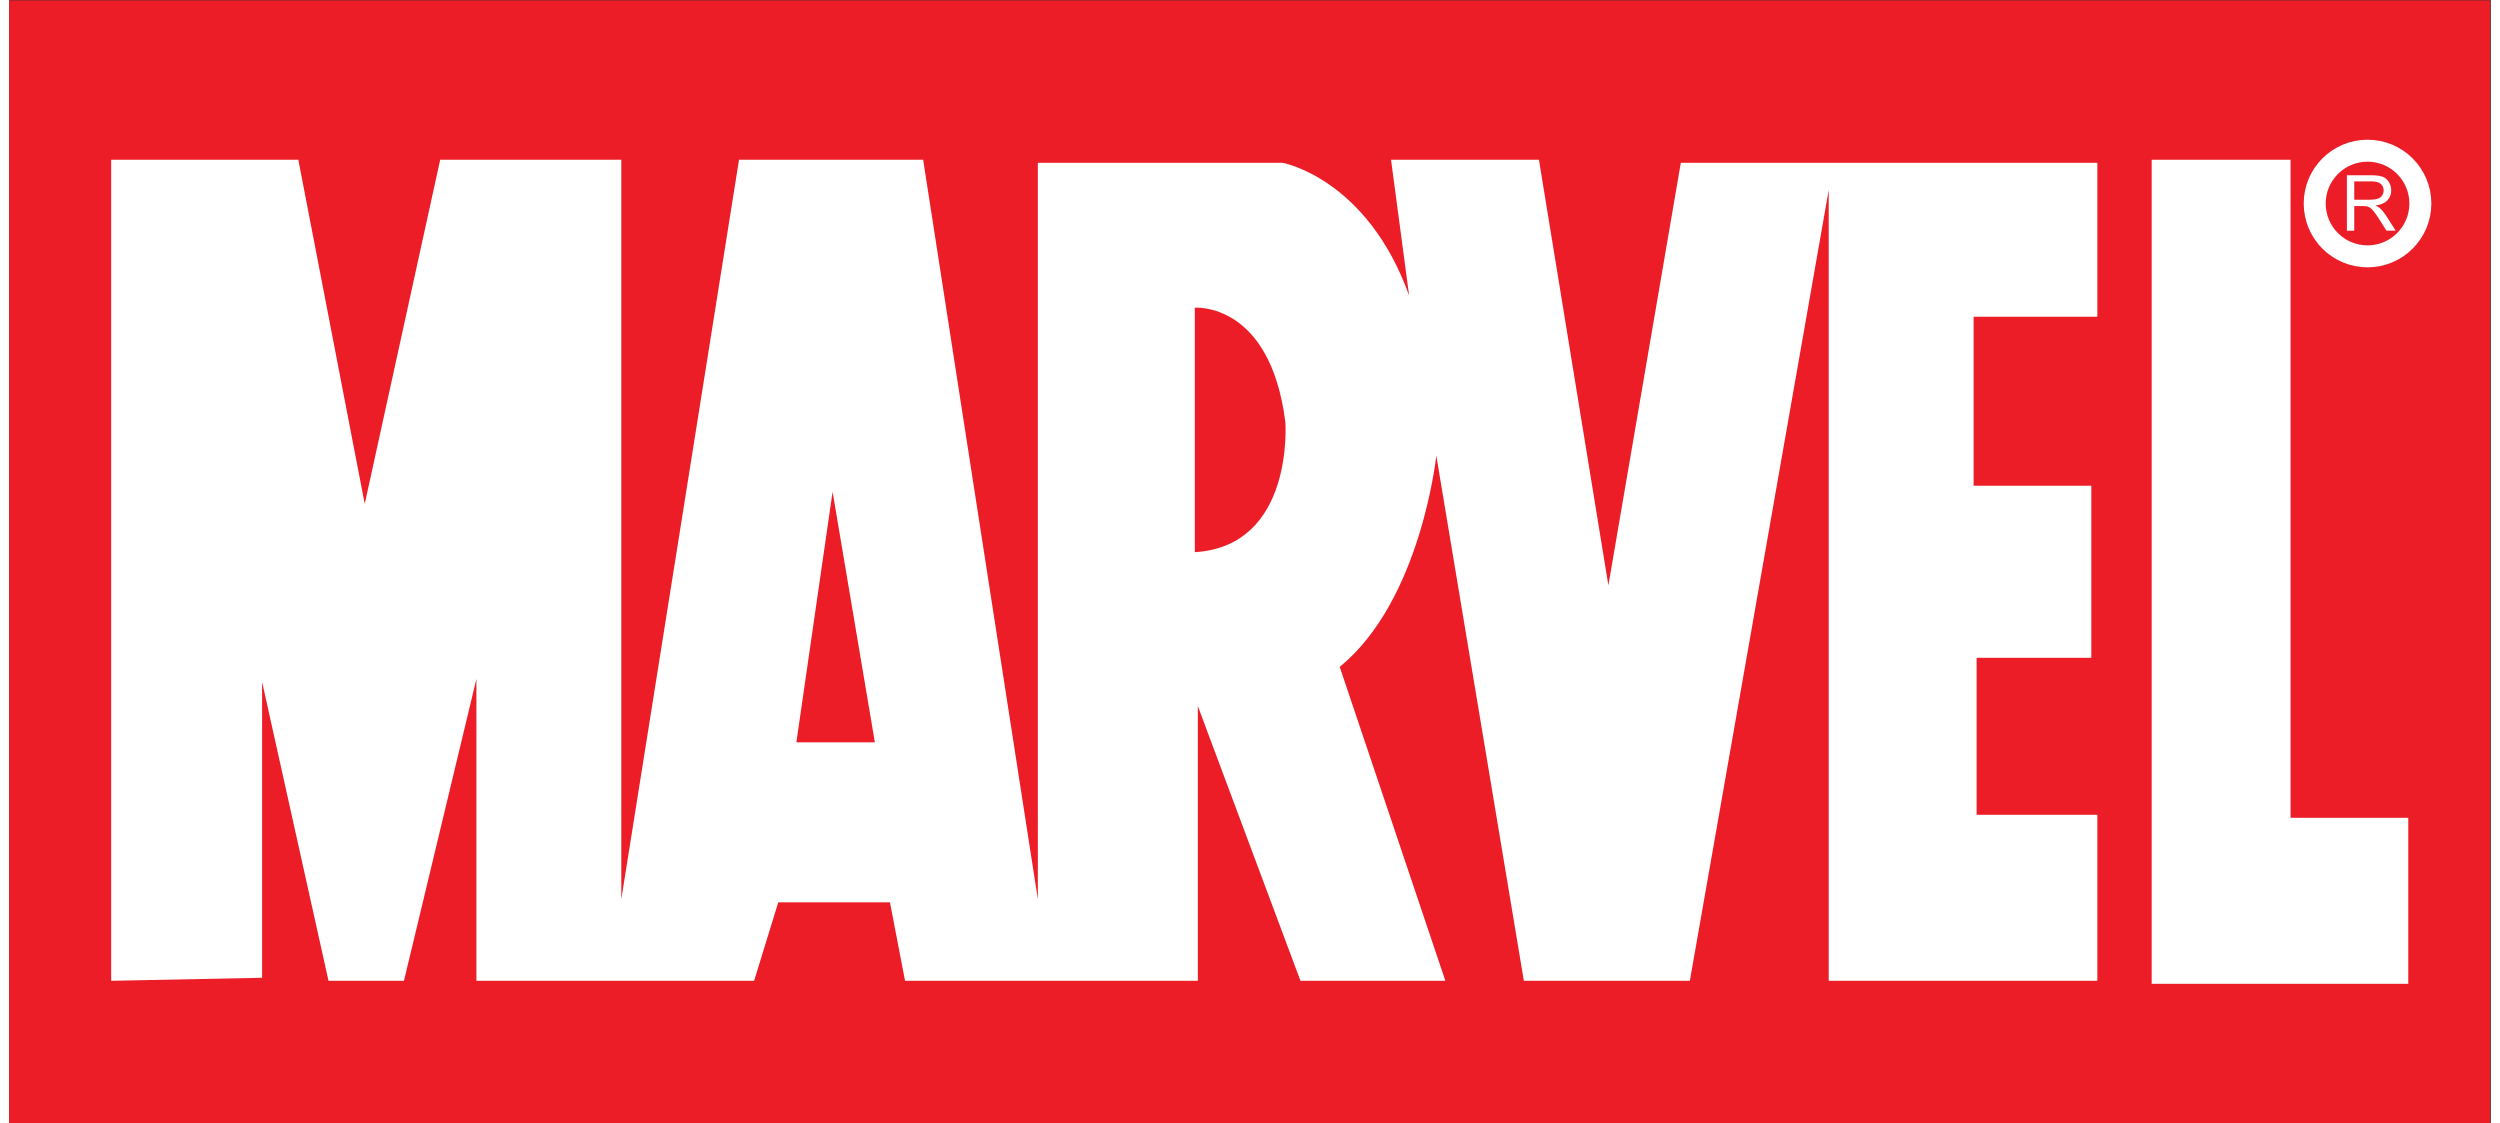 <?xml version="1.0" encoding="UTF-8" standalone="no"?>
<svg
   xmlns:dc="http://purl.org/dc/elements/1.1/"
   xmlns:cc="http://creativecommons.org/ns#"
   xmlns:rdf="http://www.w3.org/1999/02/22-rdf-syntax-ns#"
   xmlns:svg="http://www.w3.org/2000/svg"
   xmlns="http://www.w3.org/2000/svg"
   viewBox="0 0 250.973 113.587"
   height="62"
   width="138"
   xml:space="preserve"
   id="svg2"
   version="1.1"><rect x="0" y="0" width="250.973" height="113.587" fill="#333333" stroke="none"/><defs
     id="defs6" /><g
     transform="matrix(1.333,0,0,-1.333,0,113.587)"
     id="g10"><g
       transform="scale(0.1)"
       id="g12"><path
         id="path14"
         style="fill:#ec1d27;fill-opacity:1;fill-rule:nonzero;stroke:none"
         d="M 1882.31,0 H 0 V 851.855 H 1882.31 V 0" /><path
         id="path16"
         style="fill:#ffffff;fill-opacity:1;fill-rule:nonzero;stroke:none"
         d="M 1625.45,730.918 H 1730.8 V 231.691 h 89.32 V 105.742 h -194.67 v 625.176" /><path
         id="path18"
         style="fill:none;stroke:#ffffff;stroke-width:16.667;stroke-linecap:butt;stroke-linejoin:miter;stroke-miterlimit:4;stroke-dasharray:none;stroke-opacity:1"
         d="m 1829.28,697.715 c 0,-22.141 -17.95,-40.078 -40.08,-40.078 -22.13,0 -40.07,17.937 -40.07,40.078 0,22.129 17.94,40.066 40.07,40.066 22.13,0 40.08,-17.937 40.08,-40.066 z" /><path
         id="path20"
         style="fill:#ffffff;fill-opacity:1;fill-rule:nonzero;stroke:none"
         d="m 1779.13,700.586 h 11.95 c 2.54,0 4.53,0.266 5.96,0.793 1.44,0.527 2.53,1.363 3.28,2.519 0.74,1.153 1.11,2.411 1.11,3.77 0,1.98 -0.72,3.613 -2.17,4.902 -1.44,1.27 -3.71,1.914 -6.83,1.914 h -13.3 z m -5.57,-23.496 v 42.051 h 18.63 c 3.75,0 6.6,-0.379 8.56,-1.141 1.93,-0.754 3.49,-2.082 4.66,-3.996 1.18,-1.914 1.76,-4.031 1.76,-6.348 0,-2.988 -0.97,-5.5 -2.91,-7.547 -1.93,-2.05 -4.9,-3.351 -8.94,-3.898 1.48,-0.711 2.59,-1.406 3.36,-2.098 1.62,-1.484 3.16,-3.351 4.61,-5.586 l 7.26,-11.437 h -6.95 l -5.55,8.738 c -1.64,2.531 -2.97,4.453 -4.02,5.793 -1.06,1.34 -1.99,2.277 -2.81,2.813 -0.84,0.539 -1.68,0.91 -2.54,1.125 -0.65,0.136 -1.66,0.203 -3.11,0.203 h -6.44 V 677.09 h -5.57" /><path
         id="path22"
         style="fill:#ffffff;fill-opacity:1;fill-rule:nonzero;stroke:none"
         d="m 899.52,433.215 c 75.582,4.578 68.707,98.465 68.707,98.465 -11.446,91.601 -68.707,87.019 -68.707,87.019 z M 656.777,288.945 624.719,479.016 597.234,288.945 Z M 77.402,108.027 V 730.918 H 219.387 l 50.379,-261.063 57.246,261.063 H 464.414 V 169.863 l 89.316,561.055 h 139.688 l 87.02,-561.055 v 558.762 h 185.503 c 0,0 64.119,-11.445 96.169,-100.762 l -13.73,103.055 h 112.21 l 52.68,-322.898 54.96,320.605 h 316.01 V 611.836 h -93.88 V 483.594 h 89.29 V 353.059 h -87.01 V 233.984 h 91.6 V 108.027 H 1380.43 V 708.02 L 1275.08,108.027 h -125.94 l -66.42,398.465 c 0,0 -11.45,-109.918 -73.28,-160.301 l 80.15,-238.164 H 979.672 L 901.816,316.418 V 108.027 H 679.68 l -11.45,59.543 h -84.734 l -18.32,-59.543 H 354.492 V 337.031 L 299.531,108.027 H 242.285 L 191.902,334.738 V 110.324 L 77.402,108.027" /></g></g></svg>